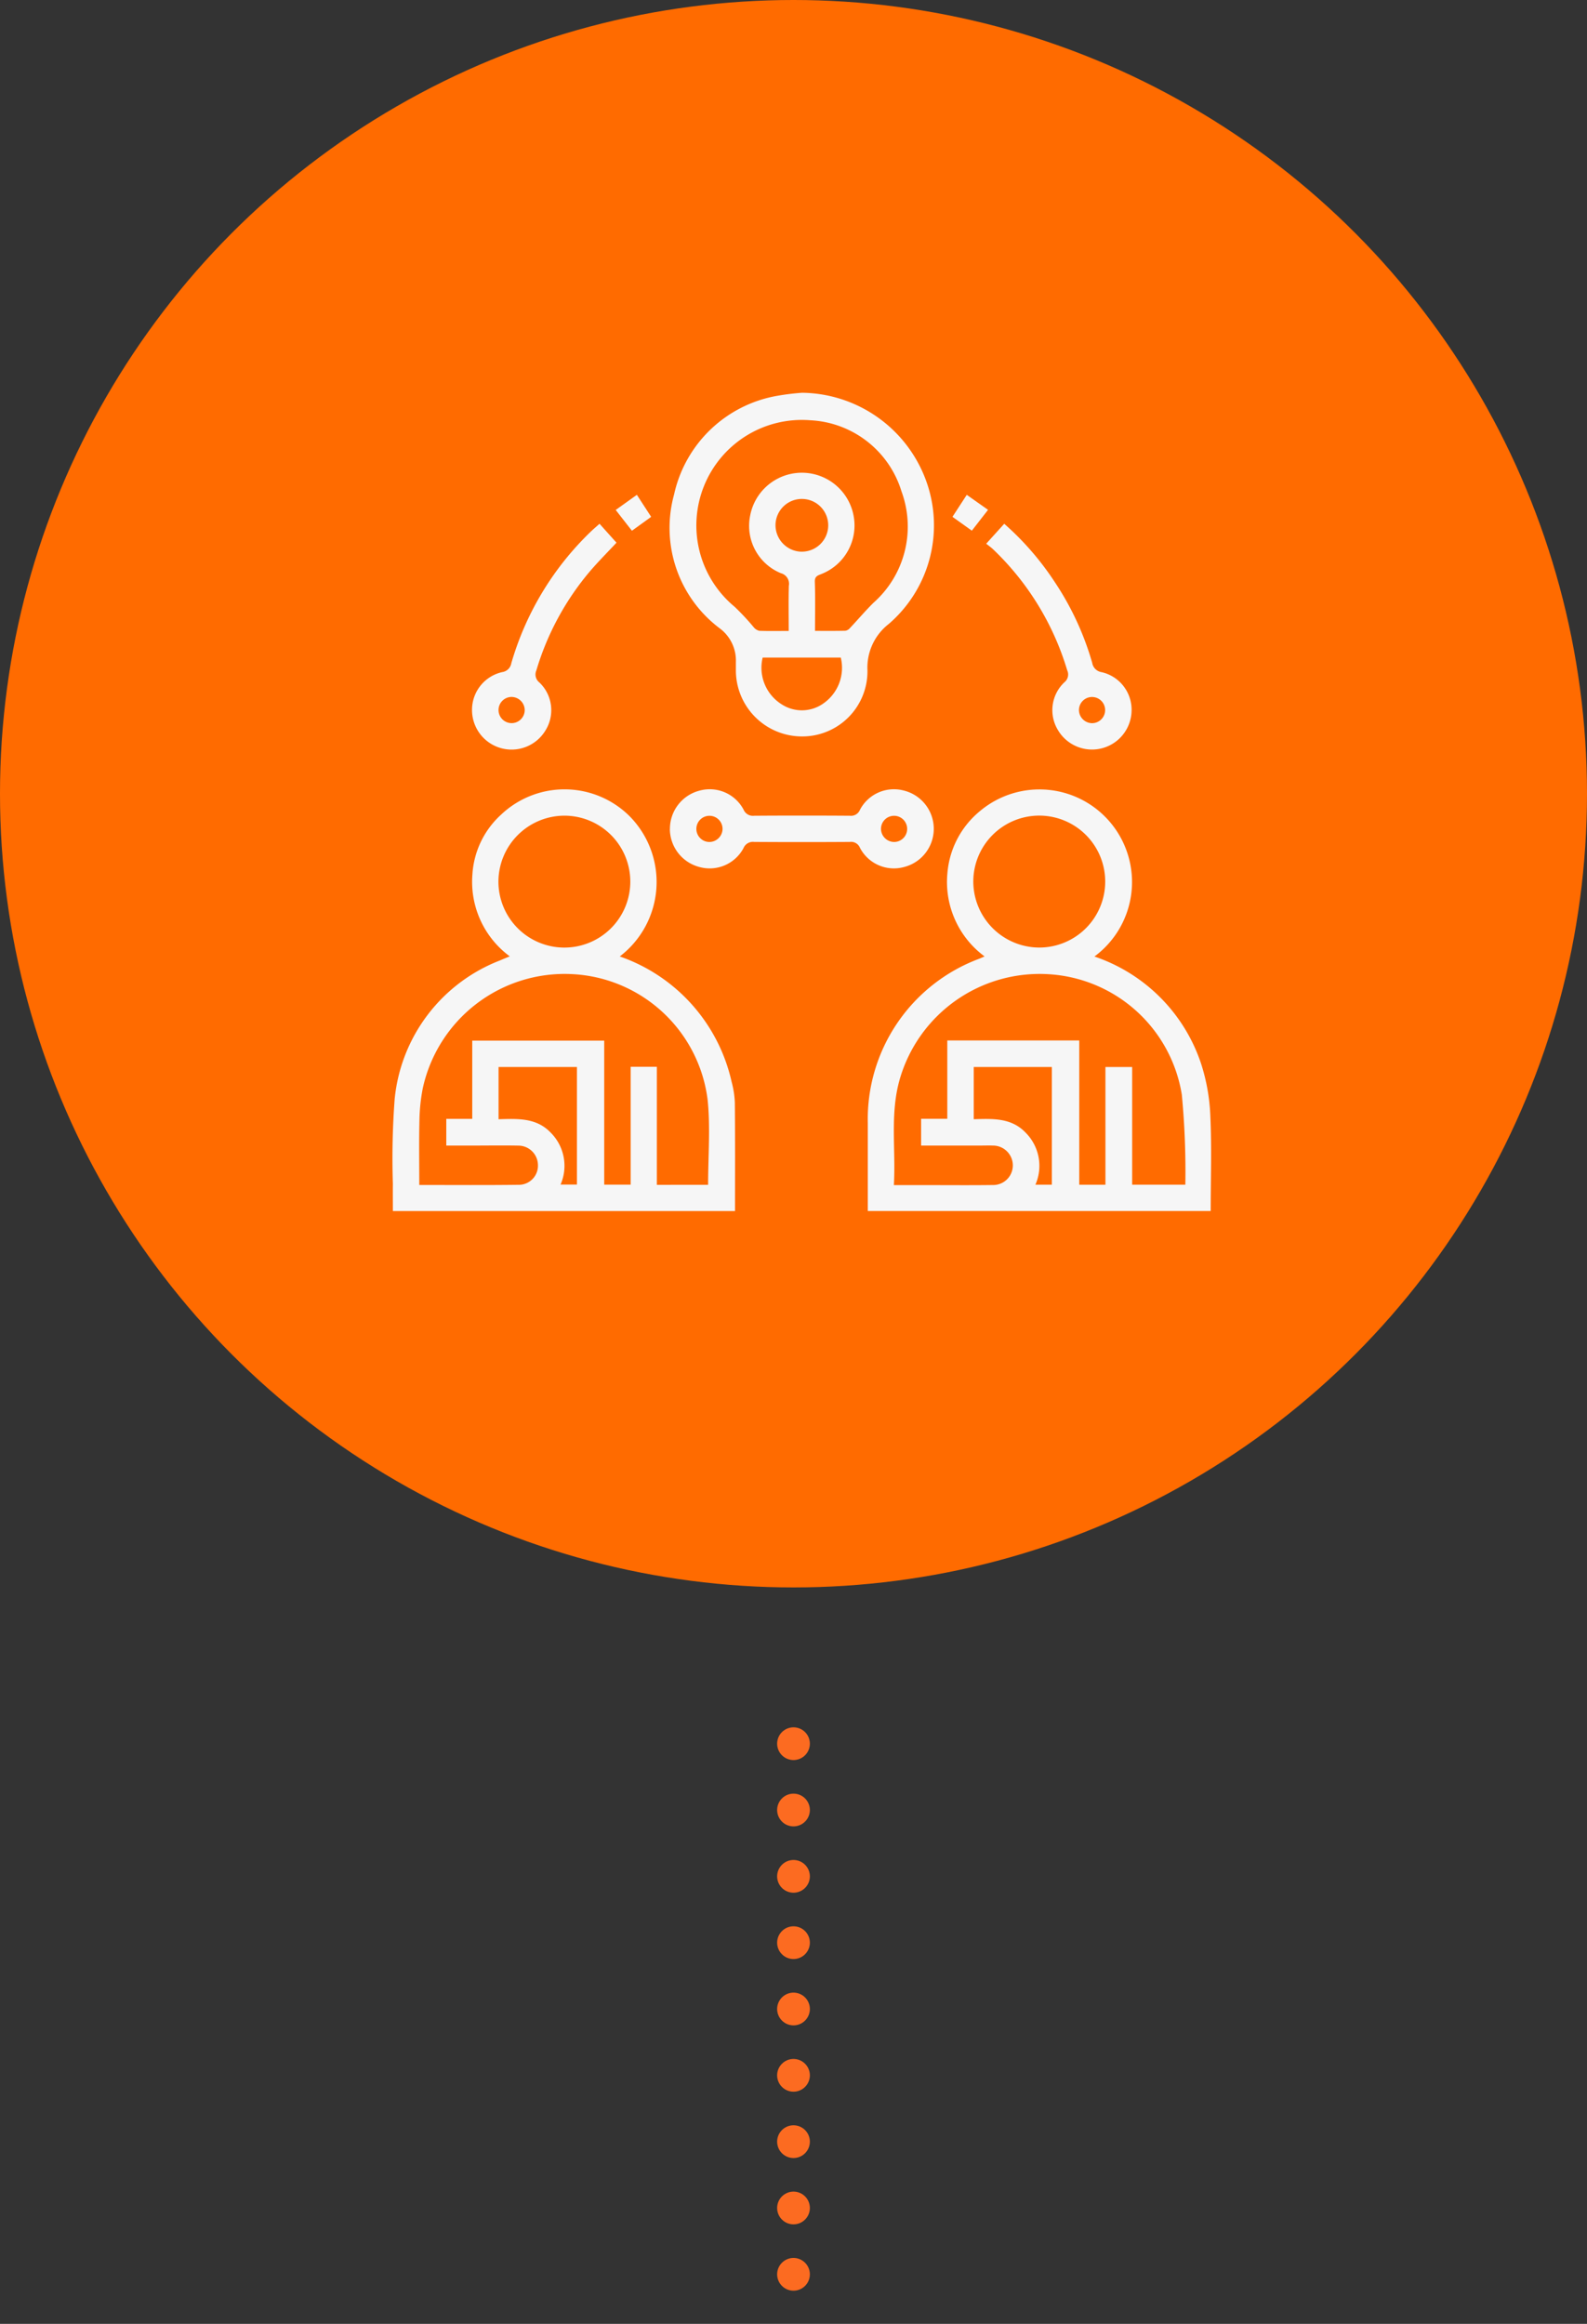 <svg xmlns="http://www.w3.org/2000/svg" xmlns:xlink="http://www.w3.org/1999/xlink" width="97" height="142" viewBox="0 0 97 142">
  <rect x="0" y="0" width="97" height="142" fill="#333333" stroke="none"/>
  <defs>
    <clipPath id="clip-path">
      <rect id="Rectangle_36960" data-name="Rectangle 36960" width="50.025" height="50" fill="#f6f6f6"/>
    </clipPath>
  </defs>
  <g id="Group_124193" data-name="Group 124193" transform="translate(-1277 -1976)">
    <line id="Line_167" data-name="Line 167" y2="34.452" transform="translate(1325.5 2082.548)" fill="none" stroke="#fc6b21" stroke-linecap="round" stroke-linejoin="round" stroke-width="2" stroke-dasharray="0 4.053"/>
    <circle id="Ellipse_4987" data-name="Ellipse 4987" cx="48.5" cy="48.5" r="48.5" transform="translate(1277 1976)" fill="#ff6b00"/>
    <g id="Group_120495" data-name="Group 120495" transform="translate(1301 2000)">
      <g id="Group_120494" data-name="Group 120494" clip-path="url(#clip-path)">
        <path id="Path_181677" data-name="Path 181677" d="M13.88,34.444a10.544,10.544,0,0,1,6.835,7.65,5.749,5.749,0,0,1,.2,1.29c.021,2.195.01,4.391.01,6.617H.013c0-.57-.006-1.119,0-1.669a48.572,48.572,0,0,1,.11-5.181,10.137,10.137,0,0,1,6.435-8.463c.18-.079.362-.152.6-.25a5.655,5.655,0,0,1-2.285-4.985,5.377,5.377,0,0,1,1.761-3.68,5.637,5.637,0,0,1,7.829.082,5.722,5.722,0,0,1-.582,8.589m5.4,13.954c0-1.764.144-3.488-.028-5.18a8.78,8.78,0,0,0-8.278-7.694,8.876,8.876,0,0,0-9.139,7,11.236,11.236,0,0,0-.2,1.947c-.03,1.3-.009,2.606-.009,3.937,2.091,0,4.119.016,6.147-.011a1.17,1.17,0,0,0,1.106-1.213,1.2,1.2,0,0,0-1.2-1.181C6.773,45.985,5.866,46,4.959,46H3.278V44.367H4.864v-4.78H12.93v8.8h1.617v-7.2h1.6V48.4ZM6.465,29.85a4.03,4.03,0,1,0,4.064-4.008A4.042,4.042,0,0,0,6.465,29.85m.008,14.541c1.165-.034,2.308-.1,3.182.814a2.865,2.865,0,0,1,.608,3.177h1V41.2H6.473Z" fill="#f6f6f6"/>
        <path id="Path_181678" data-name="Path 181678" d="M42.889,34.447a10.355,10.355,0,0,1,6.532,6.576,11.881,11.881,0,0,1,.558,3.2C50.066,46.134,50,48.049,50,50H29.041v-.845q0-2.267,0-4.534a10.46,10.46,0,0,1,6.813-10.038c.091-.037.181-.078.326-.14a5.651,5.651,0,0,1-2.274-5.074,5.482,5.482,0,0,1,1.967-3.788,5.658,5.658,0,1,1,7.016,8.87M30.635,48.417h2.217c1.276,0,2.552.011,3.828-.006a1.2,1.2,0,0,0,1.226-1.2A1.214,1.214,0,0,0,36.677,46c-.252-.01-.5,0-.756,0H32.3V44.363h1.6V39.579h8.066v8.813h1.6V41.2H45.2v7.191H48.45a49.672,49.672,0,0,0-.215-5.5,8.771,8.771,0,0,0-8.165-7.363,8.9,8.9,0,0,0-9.082,6.439c-.6,2.109-.228,4.265-.353,6.451M39.5,33.9a4.031,4.031,0,1,0-4.01-4.063A4.042,4.042,0,0,0,39.5,33.9m.791,14.489V41.2H35.516V44.39c1.144-.032,2.288-.1,3.162.811a2.866,2.866,0,0,1,.608,3.19Z" fill="#f6f6f6"/>
        <path id="Path_181679" data-name="Path 181679" d="M25.029,0a8.17,8.17,0,0,1,7.523,5.234,7.958,7.958,0,0,1-2.227,8.891,3.377,3.377,0,0,0-1.305,2.832A3.981,3.981,0,0,1,25.008,21a4.04,4.04,0,0,1-4.03-4.044c0-.169,0-.337,0-.5a2.448,2.448,0,0,0-.971-2.049A7.676,7.676,0,0,1,17.2,6.218,7.825,7.825,0,0,1,23.484.19,14.68,14.68,0,0,1,25.029,0m.786,14.55c.653,0,1.254.007,1.854-.008a.457.457,0,0,0,.277-.16c.481-.509.935-1.046,1.431-1.539A6.222,6.222,0,0,0,31.1,6.023,6.144,6.144,0,0,0,25.517,1.68a6.448,6.448,0,0,0-4.612,11.4,14.888,14.888,0,0,1,1.16,1.243.626.626,0,0,0,.342.222c.582.022,1.166.009,1.8.009,0-.952-.017-1.855.008-2.756a.669.669,0,0,0-.488-.773,3.127,3.127,0,0,1-1.875-3.526A3.216,3.216,0,0,1,28.17,7.5a3.184,3.184,0,0,1-1.921,3.557c-.225.1-.458.125-.445.491.033.973.011,1.948.011,3m-3.2,1.633a2.637,2.637,0,0,0,1.165,2.859,2.268,2.268,0,0,0,2.6-.095,2.648,2.648,0,0,0,1.01-2.764Zm2.349-6.472A1.611,1.611,0,1,0,23.4,8.071a1.625,1.625,0,0,0,1.569,1.64" fill="#f6f6f6"/>
        <path id="Path_181680" data-name="Path 181680" d="M16.947,26.643a2.411,2.411,0,0,1,1.8-2.329,2.342,2.342,0,0,1,2.7,1.155.62.62,0,0,0,.657.377q2.92-.02,5.841,0a.588.588,0,0,0,.616-.361,2.345,2.345,0,0,1,2.688-1.177,2.409,2.409,0,0,1,0,4.674A2.34,2.34,0,0,1,28.559,27.8a.583.583,0,0,0-.62-.354q-2.92.018-5.841,0a.621.621,0,0,0-.655.381,2.345,2.345,0,0,1-2.7,1.15,2.415,2.415,0,0,1-1.8-2.333m3.22.023a.8.8,0,1,0-.823.782.811.811,0,0,0,.823-.782m10.491.782a.8.8,0,1,0-.807-.8.812.812,0,0,0,.807.8" fill="#f6f6f6"/>
        <path id="Path_181681" data-name="Path 181681" d="M12.644,8.005l1.037,1.156c-.552.591-1.108,1.147-1.618,1.743a16.757,16.757,0,0,0-3.281,6.064.618.618,0,0,0,.188.736,2.338,2.338,0,0,1,.381,2.911,2.418,2.418,0,0,1-4.5-1.265A2.361,2.361,0,0,1,6.7,17.068a.654.654,0,0,0,.551-.537,18.153,18.153,0,0,1,4.826-8.014c.177-.174.37-.334.566-.512M7.265,18.587a.8.8,0,1,0,.806.8.811.811,0,0,0-.806-.8" fill="#f6f6f6"/>
        <path id="Path_181682" data-name="Path 181682" d="M36.28,9.222l1.1-1.217a17.5,17.5,0,0,1,3.076,3.542,17.628,17.628,0,0,1,2.3,4.952.687.687,0,0,0,.576.573,2.356,2.356,0,0,1,1.833,2.3A2.419,2.419,0,0,1,40.656,20.6a2.34,2.34,0,0,1,.4-2.908.61.61,0,0,0,.171-.74,16.893,16.893,0,0,0-4.524-7.384c-.12-.115-.258-.211-.426-.347m6.47,10.969a.8.8,0,1,0-.8-.8.811.811,0,0,0,.8.8" fill="#f6f6f6"/>
        <path id="Path_181683" data-name="Path 181683" d="M15.8,7.582l-1.176.849-.991-1.27,1.293-.925c.3.461.577.888.874,1.346" fill="#f6f6f6"/>
        <path id="Path_181684" data-name="Path 181684" d="M35.4,8.427l-1.184-.846c.289-.444.565-.87.874-1.344l1.3.917L35.4,8.427" fill="#f6f6f6"/>
      </g>
    </g>
  </g>
</svg>
